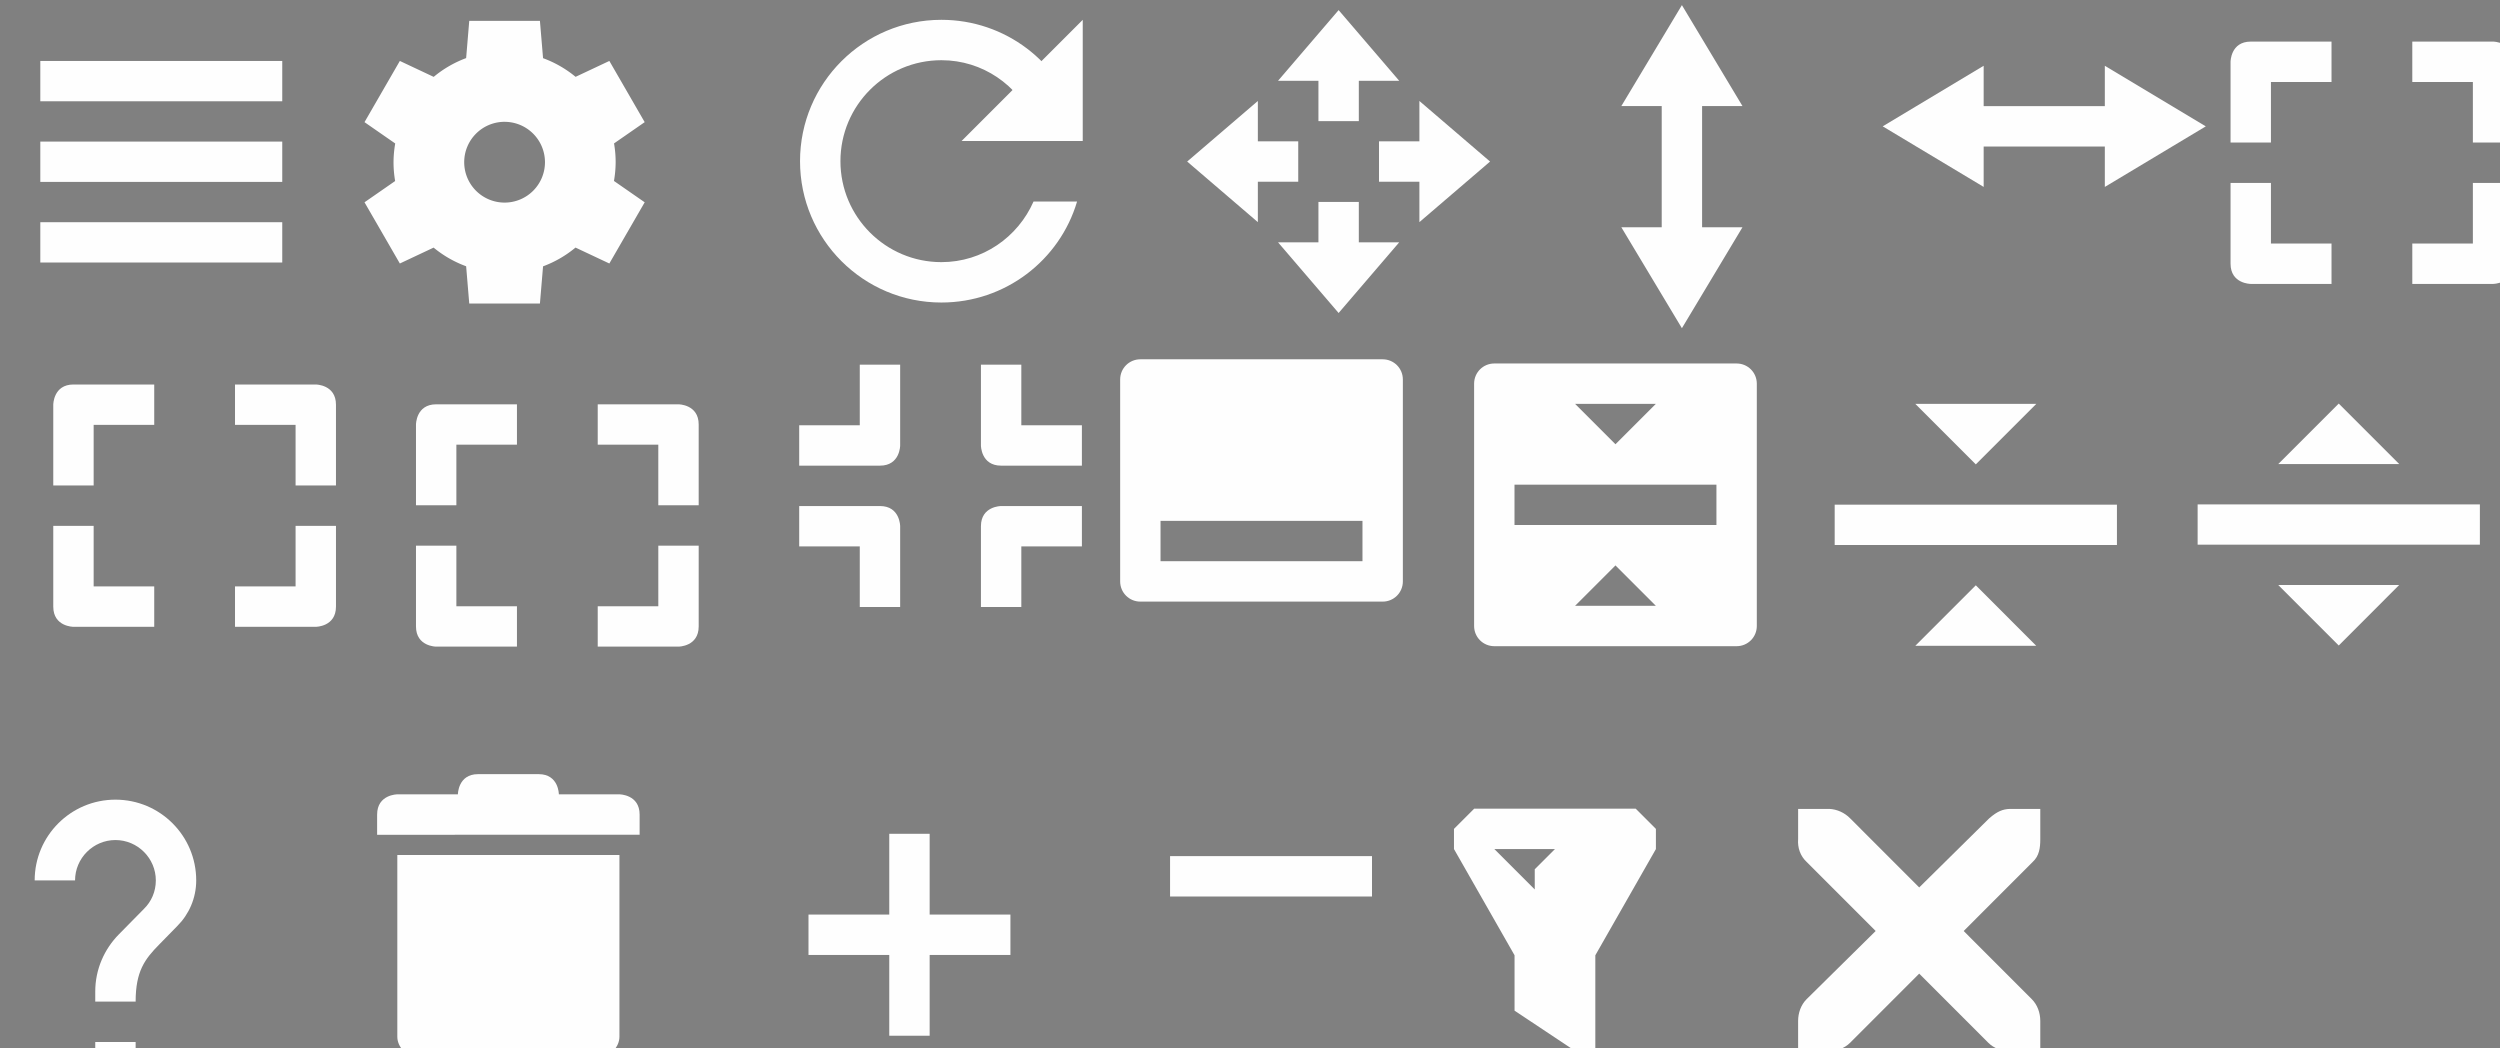<?xml version="1.0" encoding="UTF-8" standalone="no"?>
<svg
   xmlns:dc="http://purl.org/dc/elements/1.1/"
   xmlns:cc="http://creativecommons.org/ns#"
   xmlns:rdf="http://www.w3.org/1999/02/22-rdf-syntax-ns#"
   xmlns:svg="http://www.w3.org/2000/svg"
   xmlns="http://www.w3.org/2000/svg"
   xmlns:sodipodi="http://sodipodi.sourceforge.net/DTD/sodipodi-0.dtd"
   xmlns:inkscape="http://www.inkscape.org/namespaces/inkscape"
   width="124"
   height="52"
   version="1.1"
   viewBox="0 0 32.808 13.758"
   id="svg133"
   sodipodi:docname="configuration-icons.svg"
   inkscape:version="1.0.1 (3bc2e813f5, 2020-09-07)">
  <rect x="0" y="0" width="32.808" height="13.758" fill="#808080" stroke="none"/>
  <sodipodi:namedview
     pagecolor="#329632"
     bordercolor="#666666"
     borderopacity="1"
     objecttolerance="10"
     gridtolerance="10"
     guidetolerance="10"
     inkscape:pageopacity="0"
     inkscape:pageshadow="2"
     inkscape:window-width="1920"
     inkscape:window-height="932"
     id="namedview135"
     showgrid="false"
     inkscape:zoom="18.564516"
     inkscape:cx="22.917869"
     inkscape:cy="5.8770295"
     inkscape:window-x="0"
     inkscape:window-y="36"
     inkscape:window-maximized="1"
     inkscape:current-layer="svg133" />
  <defs
     id="defs3">
    <style
       id="current-color-scheme"
       type="text/css">.ColorScheme-Text {
        color:#31363b;
        stop-color:#31363b;
      }
      .ColorScheme-Background {
        color:#eff0f1;
        stop-color:#eff0f1;
      }
      .ColorScheme-Highlight {
        color:#3daee9;
        stop-color:#3daee9;
      }
      .ColorScheme-ViewText {
        color:#31363b;
        stop-color:#31363b;
      }
      .ColorScheme-ViewBackground {
        color:#fcfcfc;
        stop-color:#fcfcfc;
      }
      .ColorScheme-ViewHover {
        color:#93cee9;
        stop-color:#93cee9;
      }
      .ColorScheme-ViewFocus{
        color:#3daee9;
        stop-color:#3daee9;
      }
      .ColorScheme-ButtonText {
        color:#31363b;
        stop-color:#31363b;
      }
      .ColorScheme-ButtonBackground {
        color:#eff0f1;
        stop-color:#eff0f1;
      }
      .ColorScheme-ButtonHover {
        color:#93cee9;
        stop-color:#93cee9;
      }
      .ColorScheme-ButtonFocus{
        color:#3daee9;
        stop-color:#3daee9;
      }</style>
  </defs>
  <g
     id="menu"
     transform="translate(0.529,-249.37)">
    <rect
       x="-0.529"
       y="249.37"
       width="4.233"
       height="4.233"
       fill="none"
       id="rect5" />
    <rect
       x="-1.0174e-06"
       y="249.9"
       width="3.175"
       height="3.175"
       fill="none"
       id="rect7" />
    <path
       class="ColorScheme-Text"
       d="m 4.5328e-8,250.17 v 0.529 H 3.175 V 250.17 Z m 0,1.058 v 0.529 H 3.175 v -0.529 z m 0,1.058 v 0.529 H 3.175 v -0.529 z"
       fill="#dfdfdf"
       id="path9"
       style="fill:#fefefe;fill-opacity:1" />
  </g>
  <g
     id="collapse"
     transform="translate(0.529,-249.37)">
    <rect
       x="23.283"
       y="254.14"
       width="4.233"
       height="4.233"
       fill="none"
       id="rect12" />
    <rect
       x="23.813"
       y="254.67"
       width="3.175"
       height="3.175"
       fill="none"
       id="rect14" />
    <path
       class="ColorScheme-Text"
       d="m 24.606,254.67 0.794,0.794 0.794,-0.794 z m -1.058,1.323 v 0.529 h 3.704 v -0.529 z m 1.852,1.058 -0.794,0.794 h 1.587 z"
       color="#31363b"
       fill="#dfdfdf"
       id="path16"
       style="fill:#fefefe;fill-opacity:1" />
  </g>
  <g
     id="return-to-source"
     transform="translate(0.529,-249.635)">
    <rect
       x="18.521"
       y="254.14"
       width="4.233"
       height="4.233"
       fill="none"
       id="rect19" />
    <path
       transform="matrix(0.265,0,0,0.265,-0.529,249.37)"
       d="m 74,19 c -0.554,0 -1,0.446 -1,1 v 12 c 0,0.554 0.446,1 1,1 h 12 c 0.554,0 1,-0.446 1,-1 V 20 c 0,-0.554 -0.446,-1 -1,-1 z m 4,2 h 4 l -2,2 z m -3,4 h 10 v 2 H 75 Z m 5,4 2,2 h -4 z"
       color="#31363b"
       fill="#dfdfdf"
       id="path21"
       style="fill:#fefefe;fill-opacity:1" />
  </g>
  <g
     id="restore"
     transform="translate(0.529,-249.37)">
    <rect
       x="28.046"
       y="254.14"
       width="4.233"
       height="4.233"
       fill="none"
       id="rect24" />
    <rect
       x="28.575"
       y="254.67"
       width="3.175"
       height="3.175"
       fill="none"
       id="rect26" />
    <path
       class="ColorScheme-Text"
       d="m 29.369,255.46 0.794,-0.794 0.794,0.794 z m -1.058,0.529 v 0.529 h 3.704 v -0.529 z m 1.852,1.852 -0.794,-0.794 h 1.587 z"
       color="#31363b"
       fill="#dfdfdf"
       id="path28"
       style="fill:#fefefe;fill-opacity:1" />
  </g>
  <g
     id="configure">
    <path
       id="rect1035"
       style="fill:#fefefe;fill-opacity:1;stroke-width:2"
       d="M 23.238 1.033 L 23.084 2.877 A 5.5 5.5 0 0 0 21.477 3.807 L 19.801 3.018 L 18.051 6.049 L 19.572 7.105 A 5.5 5.5 0 0 0 19.488 8.033 A 5.5 5.5 0 0 0 19.568 8.965 L 18.051 10.018 L 19.801 13.049 L 21.473 12.262 A 5.5 5.5 0 0 0 23.084 13.186 L 23.238 15.033 L 26.738 15.033 L 26.893 13.189 A 5.5 5.5 0 0 0 28.5 12.26 L 30.176 13.049 L 31.926 10.018 L 30.404 8.961 A 5.5 5.5 0 0 0 30.488 8.033 A 5.5 5.5 0 0 0 30.408 7.102 L 31.926 6.049 L 30.176 3.018 L 28.504 3.805 A 5.5 5.5 0 0 0 26.893 2.881 L 26.738 1.033 L 23.238 1.033 z M 24.938 6.033 A 2 2 0 0 1 24.988 6.033 A 2 2 0 0 1 26.988 8.033 A 2 2 0 0 1 24.988 10.033 A 2 2 0 0 1 22.988 8.033 A 2 2 0 0 1 24.938 6.033 z "
       transform="matrix(0.265,0,0,0.265,0,-9.6774194e-5)" />
    <rect
       x="4.495"
       y="0.008"
       width="4.233"
       height="4.233"
       color="#bebebe"
       enable-background="accumulate"
       fill="none"
       id="rect33"
       style="stroke-width:0.265" />
  </g>
  <g
     id="rotate"
     transform="matrix(0.265,0,0,0.265,-102.391,10.33)"
     enable-background="new">
    <path
       transform="translate(241,-473)"
       d="m 192,435 c -3.866,0 -7,3.134 -7,7 0,3.866 3.134,7 7,7 3.175,0 5.862,-2.103 6.719,-5 h -2.156 c -0.774,1.76 -2.517,3 -4.562,3 -2.761,0 -5,-2.239 -5,-5 0,-2.761 2.239,-5 5,-5 2.046,0 3.788,1.24 4.562,3 h 2.156 c -0.857,-2.897 -3.544,-5 -6.719,-5 z"
       fill="#dfdfdf"
       id="path36"
       style="fill:#fefefe;fill-opacity:1" />
    <rect
       transform="scale(-1)"
       x="-441"
       y="23.016"
       width="16"
       height="16"
       color="#bebebe"
       fill="none"
       id="rect38" />
    <path
       transform="translate(241,-473)"
       d="m 193,441 6,-6 v 6 z"
       fill="#dfdfdf"
       id="path40"
       style="fill:#fefefe;fill-opacity:1" />
  </g>
  <g
     id="move"
     transform="matrix(0.265,0,0,0.265,-49.478,5.3)"
     enable-background="new">
    <path
       d="M 253,-4.5 250,-8 h 2 v -2 h 2 v 2 h 2 z"
       fill="#dfdfdf"
       id="path43"
       style="fill:#fefefe;fill-opacity:1" />
    <rect
       transform="matrix(0,1,1,0,0,0)"
       x="-20.019"
       y="245"
       width="16"
       height="16"
       color="#bebebe"
       enable-background="new"
       fill="none"
       id="rect45" />
    <g
       fill="#dfdfdf"
       id="g53"
       style="fill:#fefefe;fill-opacity:1">
      <path
         d="m 253,-19.5 -3,3.5 h 2 v 2 h 2 v -2 h 2 z"
         id="path47"
         style="fill:#fefefe;fill-opacity:1" />
      <path
         d="m 260.5,-12 -3.5,-3 v 2 h -2 v 2 h 2 l -4e-5,2 z"
         id="path49"
         style="fill:#fefefe;fill-opacity:1" />
      <path
         d="m 245.5,-12 3.5,-3 v 2 h 2 v 2 h -2 l -4e-5,2 z"
         id="path51"
         style="fill:#fefefe;fill-opacity:1" />
    </g>
  </g>
  <g
     id="size-vertical"
     transform="matrix(0.265,0,0,0.265,-49.213,-208.488)"
     enable-background="new">
    <path
       transform="translate(17,313)"
       d="m 252,474 -3,5 h 2 v 6 h -2 l 3,5 3,-5 h -2 v -6 h 2 z"
       fill="#dfdfdf"
       id="path56"
       style="fill:#fefefe;fill-opacity:1" />
    <rect
       transform="scale(-1)"
       x="-277"
       y="-803"
       width="16"
       height="16"
       color="#bebebe"
       fill="none"
       id="rect58" />
  </g>
  <g
     id="size-horizontal"
     transform="matrix(0.265,0,0,0.265,-39.158,-209.017)"
     enable-background="new">
    <path
       transform="translate(17,313)"
       d="m 229,479 -5,3 5,3 v -2 h 6 v 2 l 5,-3 -5,-3 v 2 h -6 z"
       fill="#dfdfdf"
       id="path61"
       style="fill:#fefefe;fill-opacity:1" />
    <rect
       transform="scale(-1)"
       x="-257"
       y="-803"
       width="16"
       height="16"
       color="#bebebe"
       fill="none"
       id="rect63" />
  </g>
  <g
     id="size-diagonal-tr2bl"
     transform="matrix(0.265,0,0,0.265,-77.258,-7.67)"
     enable-background="new">
    <path
       d="m 403,31.003 c -1,0 -1,1 -1,1 v 4 h 2 v -3 h 3 v -2 z m 8,0 v 2 h 3 v 3 h 2 v -4 c 0,-1 -1,-1 -1,-1 z m -9,7 v 4 c 0,1 1,1 1,1 h 4 v -2 h -3 v -3 z m 12,0 v 3 h -3 v 2 h 4 c 0,0 1,0 1,-1 v -4 z"
       color="#bebebe"
       fill="#dfdfdf"
       id="path66"
       style="fill:#fefefe;fill-opacity:1" />
    <rect
       x="401"
       y="29"
       width="15.982"
       height="16"
       rx="0"
       ry="0"
       fill="none"
       id="rect68" />
  </g>
  <g
     id="size-diagonal-tl2br"
     transform="matrix(0.265,0,0,0.265,-105.831,-3.17)"
     enable-background="new">
    <path
       d="m 403,31.003 c -1,0 -1,1 -1,1 v 4 h 2 v -3 h 3 v -2 z m 8,0 v 2 h 3 v 3 h 2 v -4 c 0,-1 -1,-1 -1,-1 z m -9,7 v 4 c 0,1 1,1 1,1 h 4 v -2 h -3 v -3 z m 12,0 v 3 h -3 v 2 h 4 c 0,0 1,0 1,-1 v -4 z"
       color="#bebebe"
       fill="#dfdfdf"
       id="path71"
       style="fill:#fefefe;fill-opacity:1" />
    <rect
       x="401"
       y="29"
       width="15.982"
       height="16"
       rx="0"
       ry="0"
       fill="none"
       id="rect73" />
  </g>
  <g
     id="maximize"
     transform="matrix(0.265,0,0,0.265,-101.071,-2.91)"
     enable-background="new">
    <path
       d="m 403,31.003 c -1,0 -1,1 -1,1 v 4 h 2 v -3 h 3 v -2 z m 8,0 v 2 h 3 v 3 h 2 v -4 c 0,-1 -1,-1 -1,-1 z m -9,7 v 4 c 0,1 1,1 1,1 h 4 v -2 h -3 v -3 z m 12,0 v 3 h -3 v 2 h 4 c 0,0 1,0 1,-1 v -4 z"
       color="#bebebe"
       fill="#dfdfdf"
       id="path76"
       style="fill:#fefefe;fill-opacity:1" />
    <rect
       x="401"
       y="29"
       width="15.982"
       height="16"
       rx="0"
       ry="0"
       fill="none"
       id="rect78" />
  </g>
  <g
     id="unmaximize"
     transform="matrix(0.265,0,0,0.265,-96.042,-3.43)"
     enable-background="new">
    <path
       d="m 412,38.003 c 0,0 -1,0 -1,1 v 4 h 2 v -3 h 3 v -2 z m -10,0 v 2 h 3 v 3 h 2 v -4 c 0,0 0,-1 -1,-1 z m 9,-7 v 4 c 0,0 0,1 1,1 h 4 v -2 h -3 v -3 z m -6,0 v 3 h -3 v 2 h 4 c 1,0 1,-1 1,-1 v -4 z"
       color="#bebebe"
       fill="#dfdfdf"
       id="path81"
       style="fill:#fefefe;fill-opacity:1" />
    <rect
       x="401"
       y="29"
       width="15.982"
       height="16"
       rx="0"
       ry="0"
       fill="none"
       id="rect83" />
  </g>
  <g
     id="status"
     transform="matrix(-0.265,0,0,0.265,88.9,35.72)"
     enable-background="new">
    <rect
       transform="scale(1,-1)"
       x="265"
       y="103.03"
       width="16"
       height="16"
       color="#bebebe"
       enable-background="accumulate"
       opacity="0"
       stroke-width="3"
       id="rect86" />
    <path
       transform="matrix(-1,0,0,1,425,-717)"
       d="m 146,600 c -0.554,0 -1,0.446 -1,1 v 10 c 0,0.554 0.446,1 1,1 h 12 c 0.554,0 1,-0.446 1,-1 v -10 c 0,-0.554 -0.446,-1 -1,-1 z m 1,8 h 10 v 2 h -10 z"
       fill="#dfdfdf"
       id="path88"
       style="fill:#fefefe;fill-opacity:1" />
  </g>
  <g
     id="delete"
     transform="matrix(0.265,0,0,0.265,-112.181,-57.68)"
     enable-background="new">
    <rect
       x="441"
       y="255.01"
       width="16"
       height="16"
       color="#000000"
       enable-background="new"
       fill="none"
       id="rect91" />
    <path
       transform="translate(14,174)"
       d="m 429,86 v 9 c 5e-5,0.524 0.476,1 1,1 h 8 1 c 0.524,-5e-5 1,-0.476 1,-1 v -9 z"
       color="#000000"
       enable-background="accumulate"
       fill="#dfdfdf"
       style="text-indent:0;text-decoration:none;text-decoration-line:none;text-transform:none;fill:#fefefe;fill-opacity:1"
       id="path93" />
    <path
       d="m 442,258 v 1 l 13,-0.003 -2e-4,-0.997 c 0,-1 -1,-1.003 -1,-1.003 h -3 c 0,0 0,-1 -1,-1 h -3 c -1,0 -1,1 -1,1 h -3 c 0,0 -1,0.003 -1,1.003 z"
       color="#000000"
       enable-background="accumulate"
       fill="#dfdfdf"
       style="text-indent:0;text-decoration:none;text-decoration-line:none;text-transform:none;fill:#fefefe;fill-opacity:1"
       id="path95" />
  </g>
  <g
     id="add"
     transform="matrix(0.265,0,0,0.265,-6.35,-214.308)"
     enable-background="new">
    <rect
       x="61"
       y="847"
       width="16"
       height="16"
       color="#bebebe"
       fill="none"
       id="rect98" />
    <path
       d="m 68,850 v 4 h -4 v 2 h 4 v 4 h 2 v -4 h 4 v -2 h -4 v -4 z"
       color="#bebebe"
       fill="#dfdfdf"
       id="path100"
       style="fill:#fefefe;fill-opacity:1" />
  </g>
  <g
     id="remove"
     transform="matrix(0.265,0,0,0.265,9.26,-63.76)"
     enable-background="new">
    <rect
       x="20"
       y="276"
       width="16"
       height="16"
       color="#bebebe"
       fill="none"
       id="rect103" />
    <rect
       x="23"
       y="283"
       width="10"
       height="2"
       color="#bebebe"
       fill="#dfdfdf"
       id="rect105"
       style="fill:#fefefe;fill-opacity:1" />
  </g>
  <g
     id="filter"
     transform="translate(-0.265,-248.841)">
    <rect
       x="18.52"
       y="258.9"
       width="4.233"
       height="4.233"
       fill="none"
       id="rect108" />
    <rect
       x="19.05"
       y="259.43"
       width="3.175"
       height="3.175"
       fill="none"
       id="rect110" />
    <path
       transform="matrix(0.265,0,0,0.265,-0.61,244.14)"
       d="m 76.305,57.787 -1,1 v 1 l 3,5.26 v 2.742 l 3,1.996 v 0.002 h 1 v -4.74 l 3,-5.26 v -1 l -1,-1 h -8 z m 1,2 h 3 l -1,1 v 1 z"
       fill="#dfdfdf"
       id="path112"
       style="fill:#fefefe;fill-opacity:1" />
  </g>
  <g
     id="help"
     transform="translate(-0.265,-248.841)">
    <rect
       x="-0.53"
       y="258.9"
       width="4.233"
       height="4.233"
       opacity="0"
       id="rect115" />
    <g
       transform="matrix(0.265,0,0,0.265,-118,149.89)"
       id="g119">
      <path
         d="m 453,427 h -2 v -2 h 2 z m 2.07,-7.75 -0.9,0.92 C 453.45,420.9 453,421.5 453,423 h -2 v -0.5 c 0,-1.1 0.45,-2.1 1.17,-2.83 l 1.24,-1.26 c 0.37,-0.36 0.59,-0.86 0.59,-1.41 0,-1.1 -0.9,-2 -2,-2 -1.1,0 -2,0.9 -2,2 h -2 c 0,-2.21 1.79,-4 4,-4 2.21,0 4,1.79 4,4 0,0.88 -0.36,1.68 -0.93,2.25 z"
         fill="#dfdfdf"
         id="path117"
         style="fill:#fefefe;fill-opacity:1" />
    </g>
  </g>
  <g
     id="close"
     transform="matrix(0.265,0,0,0.265,-11.377,-4.76)">
    <rect
       x="130"
       y="55.99"
       width="16"
       height="16"
       opacity="0.001"
       id="rect122" />
    <g
       transform="matrix(1.499,0,0,1.5,36.042,-724.98)"
       enable-background="new"
       id="g128">
      <g
         transform="translate(19,-242)"
         id="g126">
        <path
           d="m 45,764 h 1 c 0.01,-1.2e-4 0.021,-4.6e-4 0.031,0 0.255,0.011 0.51,0.129 0.688,0.312 l 2.281,2.281 2.312,-2.281 c 0.266,-0.231 0.447,-0.305 0.688,-0.312 h 1 v 1 c 0,0.286 -0.034,0.551 -0.25,0.75 l -2.281,2.281 2.25,2.25 c 0.188,0.188 0.281,0.453 0.281,0.719 v 1 h -1 c -0.265,-10e-6 -0.531,-0.093 -0.719,-0.281 l -2.281,-2.281 -2.281,2.281 c -0.188,0.188 -0.453,0.281 -0.719,0.281 h -1 v -1 c -3e-6,-0.265 0.093,-0.531 0.281,-0.719 l 2.281,-2.25 -2.281,-2.281 C 45.071,765.555 44.978,765.281 45,765 Z"
           fill="#dfdfdf"
           id="path124"
           style="fill:#fefefe;fill-opacity:1" />
      </g>
    </g>
  </g>
</svg>
